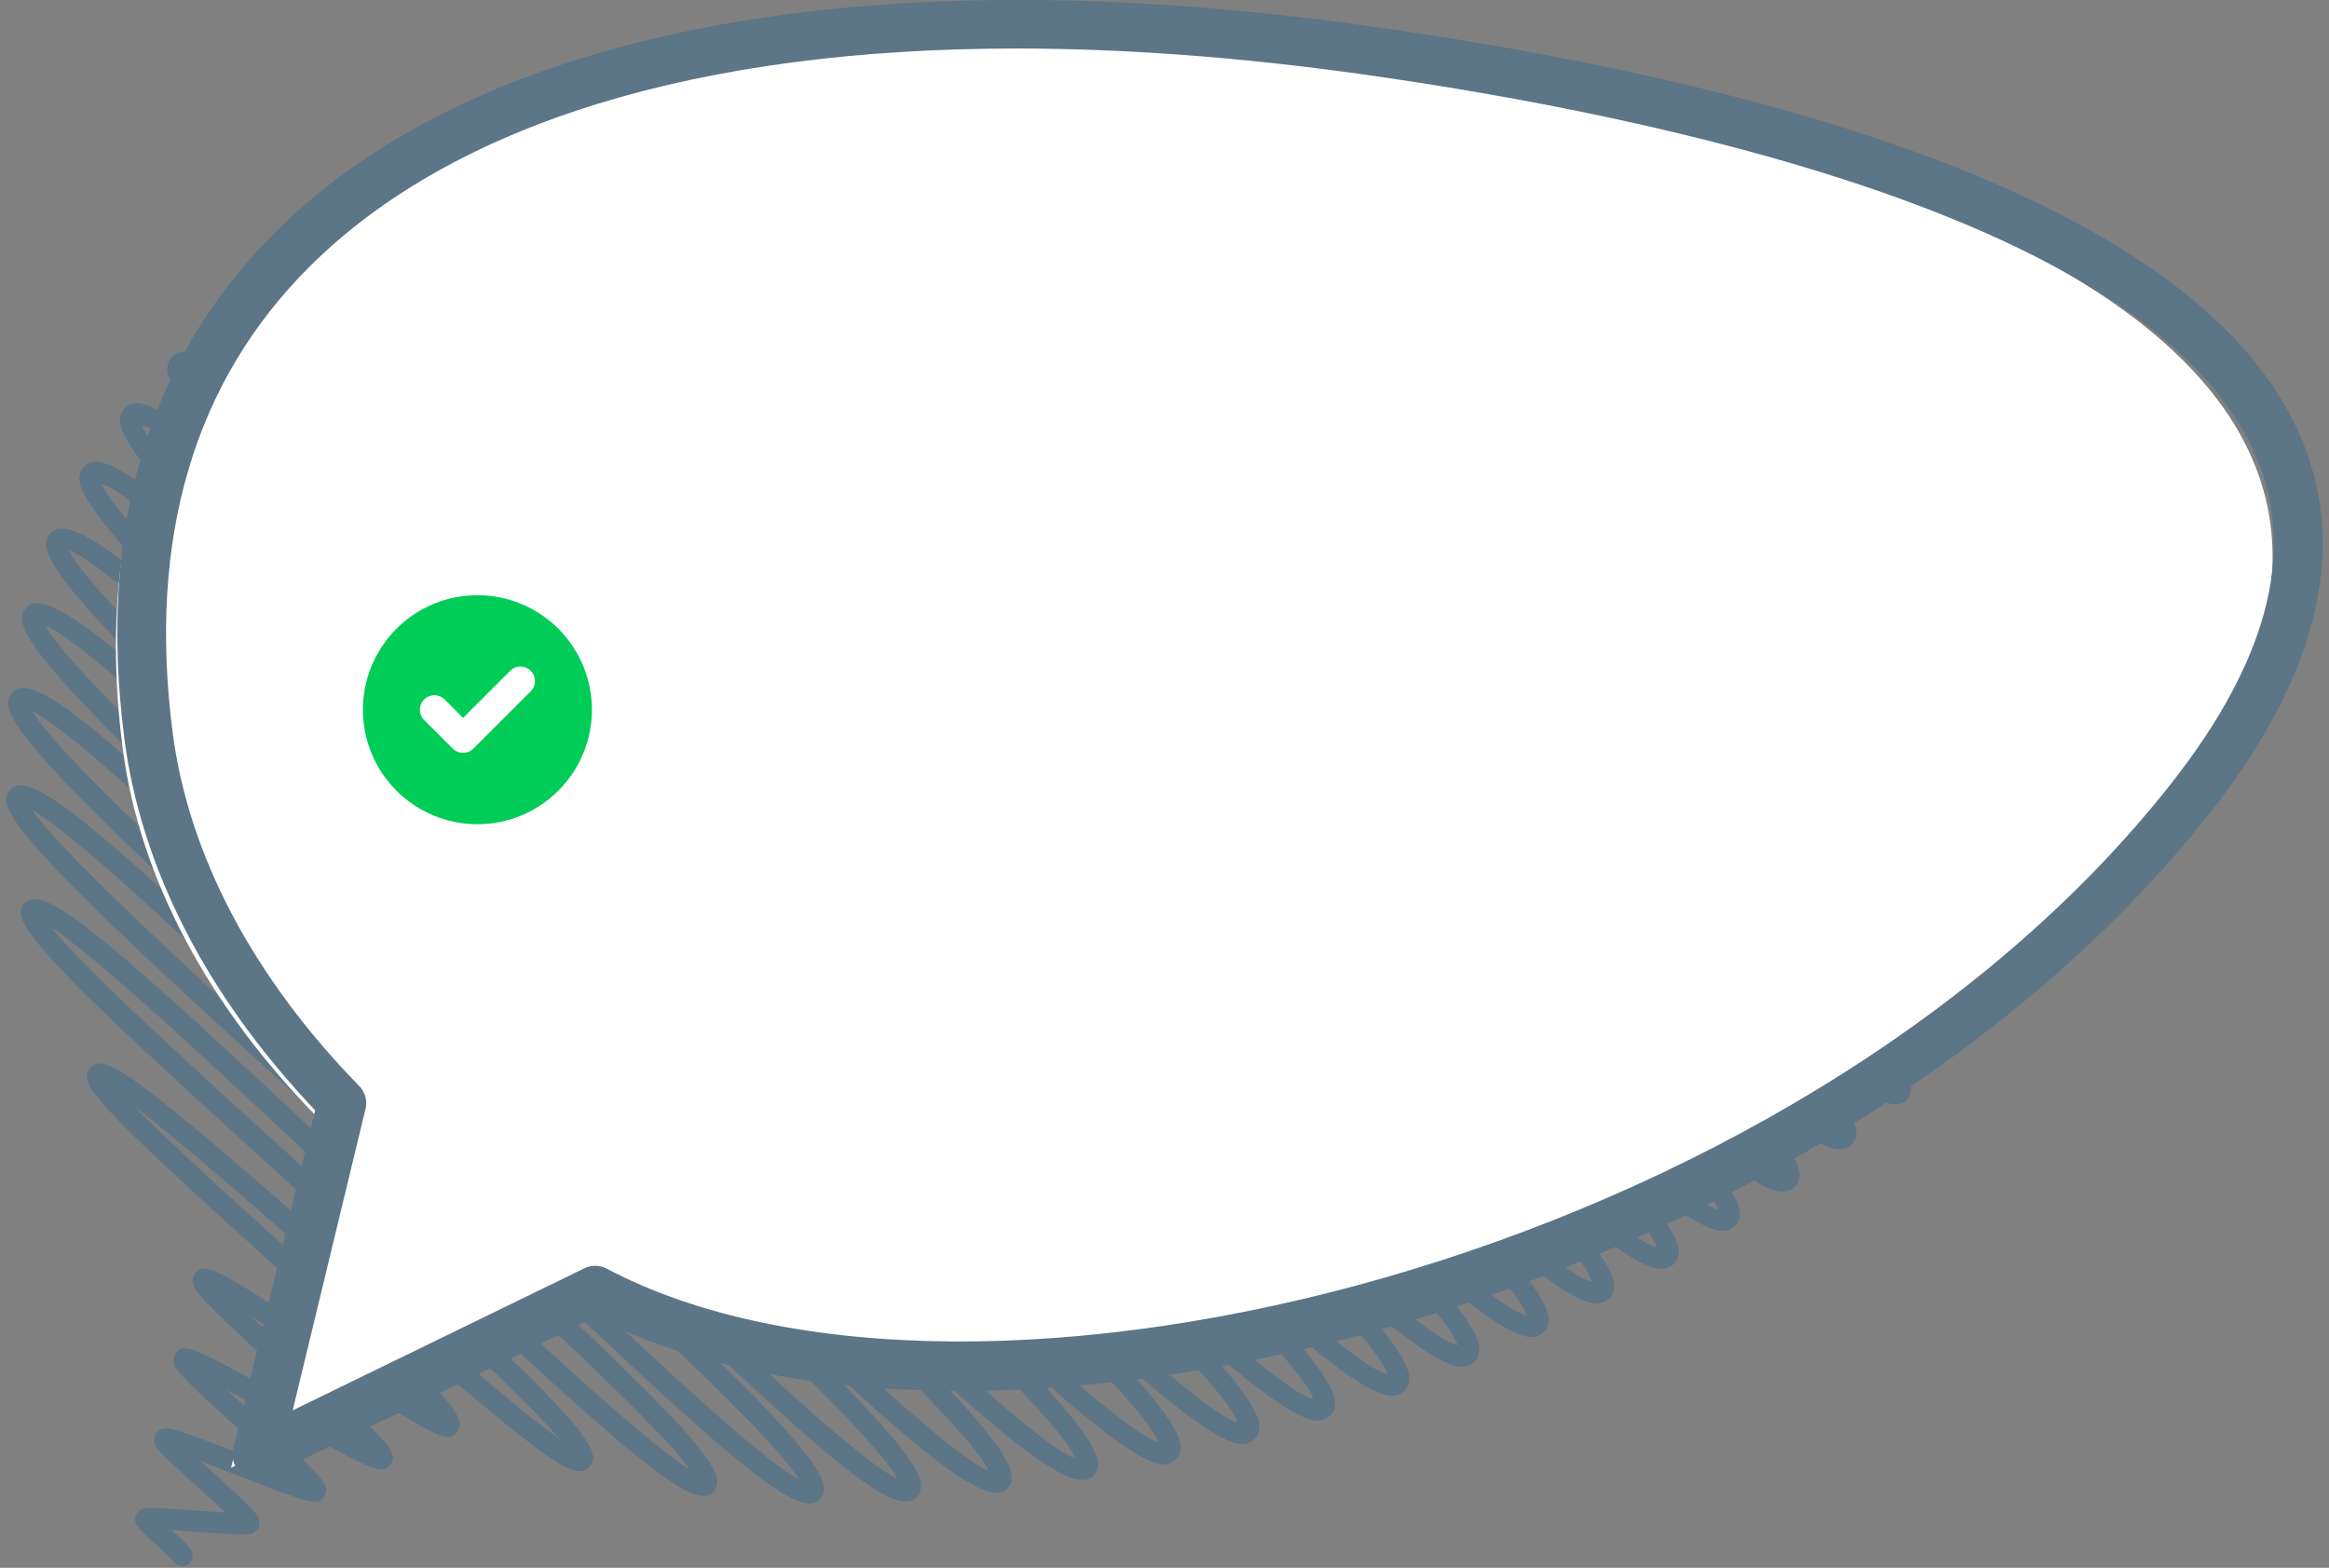 <?xml version="1.0"?>
<svg width="361" height="243" xmlns="http://www.w3.org/2000/svg" xmlns:svg="http://www.w3.org/2000/svg">
 <rect width="100%" height="100%" fill="#808080" stroke="none"/>
 <g class="layer">
  <title>Layer 1</title>
  <path d="m28.23,242.74c-0.41,0 -0.83,-0.15 -1.15,-0.47c-0.15,-0.15 -0.26,-0.32 -0.34,-0.5c-0.41,-0.45 -1.6,-1.53 -2.42,-2.26c-2.83,-2.57 -3.35,-3.03 -3.37,-3.97c-0.01,-0.45 0.17,-0.91 0.49,-1.23c0.72,-0.71 1.11,-0.78 9.25,-0.16c1.34,0.1 2.91,0.22 4.28,0.31c-1.22,-1.15 -2.74,-2.52 -4.01,-3.67c-6.53,-5.91 -7.02,-6.52 -7.04,-7.59c-0.01,-0.45 0.18,-0.94 0.49,-1.26c1.06,-1.04 1.62,-1.02 13.41,3.62c1.94,0.76 4.22,1.66 6.2,2.4c-1.93,-1.83 -4.36,-4.02 -6.39,-5.87c-9.3,-8.41 -10.71,-9.88 -10.74,-11.23c-0.01,-0.45 0.19,-0.98 0.51,-1.29c1.31,-1.32 2.34,-1 17.28,7.38c2.74,1.53 5.99,3.35 8.72,4.82c-2.7,-2.57 -6.2,-5.74 -9.12,-8.38c-12.23,-11.06 -14.39,-13.29 -14.43,-14.88c-0.01,-0.44 0.21,-1.01 0.53,-1.32c1.48,-1.49 3.03,-0.86 21.05,11.12c4.28,2.84 9.55,6.34 13.32,8.65c-5.18,-5.38 -15.43,-14.66 -23.49,-21.95c-21.49,-19.44 -27.75,-25.49 -27.82,-28.1c-0.01,-0.44 0.25,-1.13 0.57,-1.45c2.26,-2.26 6.19,0.23 39.71,29.74c12.03,10.58 26.46,23.28 33.01,27.82c-6,-7.17 -24.72,-24.1 -40.25,-38.15c-29.99,-27.13 -43.15,-39.43 -43.24,-43.32c-0.02,-0.62 0.2,-1.19 0.62,-1.6c3,-2.98 11.63,4.09 54.45,44.46c18.57,17.53 41.23,38.89 48.64,43.38c-5.26,-7.52 -30.94,-30.75 -51.97,-49.78c-36.62,-33.13 -53.89,-49.26 -54,-53.94c-0.02,-0.67 0.21,-1.27 0.65,-1.71c3.35,-3.33 14.06,5.69 63.82,53.85c22.8,22.05 50.76,49.11 58.43,53.11c-4.59,-7.68 -35.4,-35.55 -60.5,-58.26c-42.14,-38.13 -62,-56.67 -62.14,-61.98c-0.02,-0.89 0.36,-1.46 0.68,-1.78c3.68,-3.67 15.64,6.64 71.21,61.22c26.07,25.62 58.16,57.14 65.97,60.66c-4.01,-7.78 -38.83,-39.28 -67.11,-64.87c-46.5,-42.08 -68.43,-62.53 -68.57,-68.32c-0.02,-0.93 0.37,-1.52 0.7,-1.86c4.12,-4.09 21.04,11.5 77.12,67.15c28.72,28.48 64.13,63.62 72.04,66.71c-3.54,-7.85 -41.56,-42.25 -72.38,-70.13c-49.99,-45.23 -73.57,-67.22 -73.72,-73.4c-0.03,-0.96 0.38,-1.56 0.72,-1.91c2.43,-2.42 9.26,1.86 25.57,16.88c-13.59,-13.23 -21.09,-21.78 -21.17,-25.16c-0.03,-0.98 0.38,-1.59 0.72,-1.94c0.35,-0.35 0.96,-0.76 1.94,-0.76l0,0c2.9,0.01 9.55,4.87 19.65,13.9c-10.33,-10.41 -15.95,-17.25 -16.02,-20.23c-0.03,-0.98 0.39,-1.62 0.74,-1.97c0.35,-0.34 0.97,-0.76 1.96,-0.76c0,0 0,0 0.01,0c2.76,0.01 8.85,4.33 18.02,12.4c-8.65,-8.94 -13.32,-14.89 -13.39,-17.64c-0.02,-1 0.4,-1.63 0.75,-1.99c0.36,-0.35 0.99,-0.77 1.99,-0.77c0,0 0,0 0,0c2.73,0.01 8.59,4.11 17.38,11.79c-7.52,-7.95 -11.56,-13.3 -11.63,-15.87c-0.02,-1.01 0.4,-1.65 0.76,-2.01c0.35,-0.35 0.98,-0.77 2,-0.77c0,0 0,0 0.01,0c2.71,0 8.49,4.02 17.14,11.54c-6.79,-7.29 -10.43,-12.23 -10.49,-14.69c-0.03,-1.01 0.4,-1.66 0.76,-2.02c0.36,-0.35 0.99,-0.78 2,-0.78c0.01,0 0.01,0 0.02,0c2.73,0.01 8.56,4.07 17.28,11.66c-6.35,-6.88 -9.73,-11.58 -9.79,-13.95c-0.03,-1.02 0.39,-1.66 0.76,-2.02c0.35,-0.36 1.05,-0.77 2.01,-0.78c2.77,0.01 8.67,4.13 17.51,11.85c-6.09,-6.66 -9.34,-11.2 -9.4,-13.52c-0.03,-1.02 0.4,-1.67 0.76,-2.03c0.36,-0.35 0.99,-0.77 2,-0.77c0.01,0 0.01,0 0.02,0c2.82,0.01 8.96,4.35 18.17,12.44c-5.87,-6.44 -9.01,-10.86 -9.07,-13.13c-0.03,-1.01 0.4,-1.65 0.76,-2.01c0.35,-0.35 0.98,-0.77 1.99,-0.77c0.01,0 0.01,0 0.01,0c2.9,0 9.29,4.59 18.95,13.14c-5.89,-6.44 -9.04,-10.86 -9.09,-13.12c-0.03,-1.01 0.39,-1.64 0.75,-2c0.35,-0.35 0.98,-0.77 1.98,-0.77c0,0 0.01,0 0.01,0c2.97,0.01 9.7,4.92 19.91,14.03c-6.13,-6.64 -9.4,-11.16 -9.46,-13.45c-0.02,-0.99 0.39,-1.62 0.74,-1.98c0.36,-0.35 0.98,-0.76 1.97,-0.76c0,0 0,0 0.01,0c3.08,0 10.3,5.39 21.33,15.36c-6.48,-6.94 -9.95,-11.64 -10.01,-13.96c-0.02,-0.98 0.39,-1.6 0.74,-1.95c0.35,-0.35 0.96,-0.76 1.94,-0.76c0,0 0,0 0,0c3.24,0 11.13,6.06 23.29,17.19c-7.2,-7.55 -11.07,-12.62 -11.13,-15.04c-0.03,-0.97 0.38,-1.58 0.72,-1.93c2.55,-2.52 9.78,2.17 27.34,18.48c-8.44,-8.62 -12.58,-13.95 -12.64,-16.52c-0.03,-0.96 0.37,-1.56 0.71,-1.9c2.81,-2.8 11.65,3.57 34.84,25.68c-12.97,-12.57 -19.29,-19.89 -19.36,-23c-0.03,-0.93 0.37,-1.53 0.7,-1.86c4.01,-3.99 20.41,11.06 74.78,64.8c27.53,27.21 61.42,60.7 69.52,64.28c-4.04,-7.51 -36.67,-37.03 -63.19,-61.02c-43.86,-39.69 -64.54,-58.98 -64.68,-64.48c-0.02,-0.91 0.37,-1.49 0.69,-1.81c3.59,-3.58 15.35,6.46 69.84,59.84c25.27,24.77 56.31,55.19 64.39,59.18c-4.44,-7.38 -33.84,-33.97 -57.79,-55.64c-40.29,-36.46 -59.29,-54.19 -59.42,-59.29c-0.02,-0.88 0.36,-1.44 0.67,-1.76c3.35,-3.36 14.16,5.75 64.29,54.3c22.74,22.04 50.59,49.01 58.63,53.46c-4.85,-7.2 -30.56,-30.46 -51.58,-49.48c-36.26,-32.8 -53.35,-48.76 -53.47,-53.41c-0.01,-0.66 0.22,-1.26 0.65,-1.7c3.12,-3.13 12.33,4.47 57.92,47.94c19.78,18.85 43.89,41.83 51.87,46.75c-5.25,-6.94 -26.72,-26.36 -44.37,-42.33c-32.33,-29.25 -46.51,-42.5 -46.61,-46.65c-0.02,-0.63 0.21,-1.21 0.63,-1.63c2.83,-2.86 10.36,3.19 50.44,40.46c16.23,15.08 35.81,33.3 43.67,38.67c-5.55,-6.48 -21.91,-21.28 -35.49,-33.57c-26.67,-24.13 -38.37,-35.08 -38.46,-38.6c-0.01,-0.6 0.2,-1.16 0.6,-1.56c2.47,-2.45 8.23,1.93 41.16,31.18c11.53,10.24 25.17,22.36 32.56,27.91c-5.34,-5.46 -15.28,-14.46 -23.14,-21.57c-21.6,-19.54 -27.89,-25.62 -27.95,-28.23c-0.01,-0.45 0.25,-1.14 0.56,-1.46c1.7,-1.7 3.77,-0.69 25.77,15.81c3.38,2.53 7.26,5.44 10.84,8.05c-3.6,-3.34 -3.96,-3.96 -3.98,-4.83c-0.01,-0.45 0.18,-0.94 0.5,-1.26c0.64,-0.64 1.67,-0.64 2.3,0c0.22,0.22 0.37,0.49 0.44,0.78c0.8,1 4.12,4.01 6.59,6.24c7.04,6.37 7.61,7.07 7.63,8.18c0.01,0.44 -0.18,0.94 -0.5,1.26c-1.7,1.7 -3.76,0.69 -25.77,-15.81c-5.63,-4.22 -12.61,-9.46 -17.36,-12.7c5.34,5.46 15.27,14.44 23.12,21.55c21.6,19.54 27.89,25.62 27.95,28.23c0.01,0.45 -0.25,1.14 -0.56,1.46c-2.46,2.44 -8.22,-1.92 -41.15,-31.17c-12.36,-10.98 -27.16,-24.12 -34.06,-29.02c5.87,6.69 21.81,21.12 35.11,33.14c26.68,24.15 38.38,35.09 38.47,38.62c0.01,0.6 -0.2,1.15 -0.61,1.55c-2.83,2.83 -10.36,-3.19 -50.44,-40.46c-16.62,-15.45 -36.78,-34.2 -44.22,-39.05c5.58,7.15 26.72,26.29 44.16,42.07c32.34,29.25 46.52,42.51 46.62,46.65c0.02,0.64 -0.21,1.22 -0.63,1.64c-3.14,3.13 -12.36,-4.51 -57.92,-47.94c-20.03,-19.09 -44.49,-42.41 -52.16,-46.93c5.13,7.39 30.61,30.45 51.48,49.33c36.25,32.79 53.34,48.75 53.46,53.39c0.01,0.66 -0.22,1.27 -0.65,1.71c-3.35,3.35 -14.17,-5.75 -64.3,-54.32c-22.92,-22.2 -51.01,-49.42 -58.8,-53.54c4.66,7.53 33.88,33.97 57.71,55.53c40.3,36.46 59.3,54.19 59.43,59.29c0.02,0.88 -0.36,1.44 -0.67,1.76c-3.62,3.59 -15.34,-6.46 -69.83,-59.84c-25.41,-24.9 -56.64,-55.51 -64.52,-59.24c4.24,7.64 36.73,37.03 63.15,60.93c43.86,39.69 64.54,58.98 64.68,64.48c0.02,0.91 -0.37,1.48 -0.69,1.81c-3.98,3.98 -20.38,-11.03 -74.8,-64.81c-27.63,-27.31 -61.66,-60.94 -69.6,-64.3c3.84,7.73 39.27,39.79 68.04,65.81c47.08,42.6 69.29,63.32 69.43,69.17c0.03,0.93 -0.37,1.53 -0.7,1.86c-4.21,4.17 -21.55,-11.85 -79.07,-69.08c-29.53,-29.39 -65.98,-65.64 -73.97,-68.66c3.48,7.79 41.43,42.12 72.19,69.95c49.86,45.11 73.36,67.04 73.51,73.2c0.03,0.95 -0.37,1.56 -0.71,1.9c-2.44,2.42 -9.15,-1.77 -25.04,-16.35c11.12,11.04 17.19,18.25 17.27,21.28c0.02,0.97 -0.39,1.59 -0.73,1.93c-0.35,0.34 -0.96,0.76 -1.94,0.76c-2.97,-0.01 -9.87,-5.11 -20.4,-14.57c9.22,9.4 14.21,15.62 14.28,18.41c0.03,0.99 -0.39,1.61 -0.73,1.96c-0.35,0.35 -0.98,0.77 -1.97,0.77c0,0 0,0 0,0c-2.86,-0.01 -9.25,-4.62 -18.93,-13.2c8,8.34 12.31,13.92 12.37,16.54c0.03,1 -0.39,1.63 -0.74,1.98c-0.35,0.35 -0.99,0.77 -1.99,0.77c0,0 0,0 0,0c-2.79,0 -8.87,-4.31 -18.02,-12.35c7.29,7.72 11.2,12.93 11.27,15.45c0.02,1 -0.4,1.64 -0.75,2c-0.36,0.35 -0.99,0.77 -2,0.77c-0.01,0 -0.01,0 -0.01,0c-2.75,-0.01 -8.68,-4.16 -17.57,-11.93c6.69,7.19 10.27,12.07 10.32,14.5c0.03,1.01 -0.39,1.65 -0.75,2.01c-0.36,0.35 -0.99,0.77 -2,0.77c0,0 -0.01,0 -0.01,0c-2.74,0 -8.56,-4.06 -17.27,-11.64c6.4,6.93 9.83,11.66 9.88,14.05c0.03,1.01 -0.39,1.66 -0.76,2.01c-0.35,0.36 -0.99,0.78 -2,0.78c0,0 -0.01,0 -0.01,0c-2.75,0 -8.64,-4.11 -17.44,-11.79c6.14,6.7 9.41,11.28 9.47,13.6c0.03,1.03 -0.39,1.67 -0.76,2.03c-0.35,0.35 -0.98,0.78 -2,0.78c0,0 -0.01,0 -0.01,0c-2.77,-0.01 -8.7,-4.16 -17.58,-11.92c6.15,6.7 9.43,11.29 9.49,13.61c0.03,1.02 -0.39,1.66 -0.75,2.03c-0.36,0.35 -0.99,0.77 -2,0.77c0,0 -0.01,0 -0.01,0c-2.83,-0.01 -8.97,-4.36 -18.2,-12.48c6.13,6.68 9.4,11.23 9.46,13.55c0.03,1.01 -0.4,1.65 -0.75,2.01c-0.36,0.35 -0.99,0.77 -1.99,0.77c-0.01,0 -0.01,0 -0.01,0c-2.88,-0.01 -9.28,-4.61 -18.95,-13.17c6.45,6.95 9.91,11.68 9.97,14.04c0.03,1 -0.39,1.64 -0.75,1.99c-0.35,0.35 -0.97,0.77 -1.96,0.77c0,0 -0.01,0 -0.01,0c-2.98,-0.01 -9.83,-5.04 -20.23,-14.37c6.96,7.38 10.69,12.37 10.75,14.79c0.03,0.99 -0.39,1.62 -0.74,1.97c-0.35,0.35 -0.96,0.76 -1.93,0.76l-0.01,0c-3.15,-0.01 -10.7,-5.74 -22.3,-16.3c7.85,8.15 12.09,13.6 12.15,16.14c0.03,0.98 -0.38,1.59 -0.72,1.94c-2.52,2.5 -9.72,-2.15 -27.26,-18.43c9.77,9.81 14.55,15.77 14.62,18.54c0.02,0.96 -0.38,1.56 -0.72,1.9c-4.12,4.09 -21.04,-11.51 -77.13,-67.15c-28.61,-28.38 -63.87,-63.36 -71.94,-66.67c3.79,7.63 38.77,39.28 67.16,64.97c46.5,42.07 68.42,62.53 68.57,68.32c0.02,0.92 -0.37,1.51 -0.7,1.85c-3.68,3.65 -15.64,-6.64 -71.2,-61.21c-25.93,-25.48 -57.81,-56.8 -65.85,-60.61c4.28,7.47 35.32,35.55 60.57,58.4c42.14,38.13 62.01,56.67 62.14,61.98c0.03,0.89 -0.35,1.46 -0.67,1.79c-3.35,3.34 -14.08,-5.7 -63.85,-53.86c-22.55,-21.83 -50.18,-48.56 -58.17,-52.98c4.86,7.25 30.88,30.79 52.15,50.03c36.62,33.13 53.89,49.26 54,53.95c0.02,0.66 -0.21,1.27 -0.65,1.7c-3,3 -11.63,-4.09 -54.45,-44.46c-18.15,-17.13 -40.2,-37.92 -48.12,-43.05c5.43,6.79 24.76,24.28 40.72,38.72c29.99,27.13 43.15,39.43 43.24,43.32c0.02,0.62 -0.21,1.19 -0.62,1.61c-2.26,2.25 -6.19,-0.24 -39.71,-29.74c-10.94,-9.63 -23.86,-21 -31.04,-26.4c5.34,5.45 15.14,14.32 22.91,21.35c21.49,19.44 27.74,25.48 27.81,28.09c0.01,0.45 -0.25,1.14 -0.56,1.46c-1.49,1.48 -3.04,0.85 -21.06,-11.12c-3.45,-2.3 -7.55,-5.02 -10.99,-7.2c2.47,2.31 5.35,4.91 7.82,7.14c12.22,11.06 14.38,13.29 14.42,14.88c0.01,0.44 -0.21,1.01 -0.52,1.32c-1.32,1.31 -2.35,0.99 -17.28,-7.38c-2.52,-1.41 -5.45,-3.06 -8.04,-4.45c1.57,1.44 3.27,2.99 4.77,4.34c9.29,8.41 10.69,9.88 10.73,11.23c0.01,0.44 -0.2,0.98 -0.51,1.29c-1.06,1.05 -1.62,1.02 -13.41,-3.61c-1.77,-0.7 -3.82,-1.5 -5.67,-2.2c0.75,0.68 1.51,1.36 2.19,1.98c6.55,5.93 7.03,6.53 7.06,7.61c0.01,0.44 -0.19,0.94 -0.5,1.25c-0.72,0.72 -1.12,0.79 -9.26,0.17c-1.22,-0.09 -2.64,-0.2 -3.91,-0.28c2.8,2.53 3.3,2.99 3.33,3.92c0.01,0.44 -0.17,0.9 -0.48,1.22c-0.33,0.32 -0.75,0.47 -1.17,0.47zm21,-128.35c10.72,10.39 24.06,23.6 40.6,40.12c30.83,30.8 68.91,68.83 76.89,71.57c-3.16,-7.9 -43.73,-44.6 -76.57,-74.32c-15.78,-14.28 -29.54,-26.77 -40.92,-37.37zm14.81,-0.91c10.18,10.01 21.79,21.63 34.76,34.65c32.53,32.66 72.75,73.03 80.79,75.47c-2.86,-7.94 -45.44,-46.46 -79.88,-77.63c-13.34,-12.07 -25.31,-22.93 -35.67,-32.49zm11.92,-3.59c9.57,9.49 20.29,20.25 32.08,32.13c33.85,34.09 75.71,76.24 83.78,78.45c-2.62,-7.96 -46.7,-47.84 -82.34,-80.09c-12.39,-11.2 -23.61,-21.38 -33.52,-30.49zm11.31,-4.14c9.15,9.11 19.27,19.31 30.32,30.46c34.8,35.13 77.86,78.61 85.97,80.65c-2.46,-7.98 -47.53,-48.76 -83.97,-81.72c-11.86,-10.73 -22.67,-20.54 -32.32,-29.39zm11.16,-4.26c8.85,8.86 18.59,18.68 29.16,29.36c35.46,35.86 79.36,80.24 87.49,82.17c-2.36,-7.98 -48.08,-49.35 -85.03,-82.78c-11.56,-10.46 -22.14,-20.06 -31.62,-28.75zm10.84,-4.53c8.68,8.68 18.18,18.28 28.47,28.69c35.78,36.2 80.05,81 88.21,82.88c-2.32,-7.98 -48.24,-49.52 -85.34,-83.09c-11.44,-10.35 -21.93,-19.86 -31.34,-28.48zm10.89,-4.47c8.58,8.59 17.95,18.05 28.08,28.3c35.87,36.31 80.28,81.26 88.45,83.13c-2.32,-7.97 -48.2,-49.48 -85.26,-83.02c-11.41,-10.32 -21.87,-19.8 -31.27,-28.41zm10.84,-4.51c8.49,8.5 17.75,17.85 27.76,27.97c35.71,36.13 79.9,80.84 88.08,82.76c-2.38,-7.95 -47.75,-48.99 -84.41,-82.16c-11.49,-10.39 -22,-19.93 -31.43,-28.57zm10.92,-4.41c8.48,8.48 17.76,17.83 27.78,27.97c35.29,35.66 78.95,79.8 87.12,81.81c-2.48,-7.92 -47.04,-48.24 -83.07,-80.84c-11.67,-10.56 -22.32,-20.22 -31.83,-28.94zm-131.24,1.7c3.37,7.73 41.5,42.23 72.41,70.19c15.57,14.1 28.58,25.93 39.12,35.73c-9.61,-9.39 -21.06,-20.76 -34.69,-34.37c-30.76,-30.73 -68.74,-68.66 -76.84,-71.55zm141.9,-6.34c8.58,8.55 17.98,18.01 28.17,28.3c34.59,34.9 77.38,78.08 85.55,80.24c-2.64,-7.89 -46.08,-47.19 -81.21,-78.98c-11.99,-10.84 -22.87,-20.71 -32.51,-29.56zm-136.84,-3.95c3.03,7.81 43.68,44.6 76.59,74.37c13.24,11.97 25.05,22.7 35.23,32.09c-9.27,-9.16 -19.64,-19.54 -31.07,-31.01c-32.49,-32.6 -72.63,-72.9 -80.75,-75.45zm147.49,-0.7c8.7,8.66 18.29,18.3 28.74,28.81c33.71,33.95 75.4,75.92 83.57,78.26c-2.83,-7.83 -44.82,-45.82 -78.79,-76.55c-12.46,-11.27 -23.69,-21.46 -33.52,-30.52zm10.27,-4.97c8.97,8.87 18.95,18.86 29.89,29.85c32.54,32.66 72.74,73.01 80.89,75.6c-3.07,-7.78 -43.22,-44.1 -75.72,-73.51c-13.18,-11.93 -24.94,-22.6 -35.06,-31.94zm-151.51,-3.43c2.77,7.88 45.41,46.46 79.9,77.67c12.39,11.21 23.58,21.37 33.42,30.42c-8.92,-8.88 -18.8,-18.8 -29.58,-29.65c-33.8,-34.04 -75.59,-76.14 -83.74,-78.44zm160.62,-2.64c9.15,8.99 19.88,19.66 32.43,32.21c31.12,31.11 69.54,69.53 77.68,72.39c-3.36,-7.7 -41.39,-42.11 -72.21,-70c-14.98,-13.56 -27.6,-25.03 -37.9,-34.6zm-153.29,-5.38c2.56,7.92 46.68,47.84 82.35,80.11c11.89,10.76 22.71,20.58 32.34,29.41c-8.73,-8.71 -18.32,-18.36 -28.73,-28.88c-34.78,-35.11 -77.81,-78.55 -85.96,-80.64zm8.48,-6.88c2.41,7.95 47.52,48.76 83.98,81.75c11.59,10.48 22.19,20.1 31.66,28.78c-8.59,-8.59 -18,-18.08 -28.17,-28.37c-35.44,-35.84 -79.31,-80.19 -87.47,-82.16zm149.67,2.16c10.37,10 23.29,22.75 39.31,38.69c29.46,29.31 65.78,65.45 73.91,68.64c-3.68,-7.62 -39.22,-39.77 -68.05,-65.87c-19.08,-17.25 -34.08,-30.92 -45.17,-41.46zm-140.27,-8.1c2.34,7.96 48.08,49.35 85.04,82.78c11.45,10.37 21.95,19.89 31.37,28.52c-8.61,-8.62 -18.01,-18.11 -28.18,-28.4c-35.78,-36.2 -80.07,-81.02 -88.23,-82.9zm10.26,-5.1c2.32,7.98 48.24,49.52 85.33,83.08c11.42,10.34 21.89,19.83 31.3,28.44c-8.61,-8.61 -18,-18.09 -28.16,-28.38c-35.89,-36.32 -80.3,-81.27 -88.47,-83.14zm10.89,-4.46c2.34,7.98 48.2,49.48 85.26,83.01c11.47,10.37 21.96,19.9 31.4,28.54c-8.71,-8.72 -18.24,-18.34 -28.57,-28.78c-35.72,-36.15 -79.93,-80.88 -88.09,-82.77zm11.89,-3.47c2.41,7.96 47.75,48.98 84.38,82.13c11.64,10.53 22.28,20.17 31.79,28.9c-8.81,-8.81 -18.51,-18.58 -29.02,-29.21c-35.31,-35.69 -79.01,-79.86 -87.15,-81.82zm12.63,-2.74c2.53,7.96 47.07,48.26 83.07,80.83c11.96,10.82 22.84,20.69 32.51,29.57c-9.07,-9.03 -19.08,-19.12 -30.02,-30.15c-34.61,-34.93 -77.45,-78.16 -85.56,-80.25zm13.21,-2.14c2.69,7.92 46.1,47.2 81.19,78.95c12.43,11.25 23.67,21.44 33.57,30.54c-9.33,-9.26 -19.75,-19.72 -31.18,-31.23c-33.75,-33.98 -75.48,-76 -83.58,-78.26zm14.08,-1.28c2.91,7.89 44.85,45.83 78.77,76.53c13.23,11.97 25.08,22.71 35.34,32.18c-9.8,-9.66 -20.89,-20.76 -33.19,-33.11c-32.58,-32.7 -72.85,-73.13 -80.92,-75.6zm14.88,-0.49c3.17,7.85 43.25,44.11 75.71,73.47c14.87,13.45 27.91,25.3 38.84,35.45c-10.08,-9.83 -22.22,-21.9 -36.85,-36.53c-31.17,-31.17 -69.67,-69.66 -77.7,-72.39z" fill="#5C7587" id="svg_1"/>
  <path d="m19.02,116.01c-11.51,-88.99 72.57,-122.48 188.36,-106.27c83.56,11.69 185.46,43.05 128.19,115.94c-57.75,73.51 -187.16,108.13 -247.31,76.27l-52.44,25.54l13.18,-54.52c-16.39,-16.78 -27.33,-36.49 -29.98,-56.96z" fill="white" id="svg_2"/>
  <path d="m39.82,229.25c-0.84,0 -1.68,-0.28 -2.36,-0.83c-1.14,-0.91 -1.65,-2.4 -1.3,-3.82l12.69,-52.51c-16.77,-17.66 -26.98,-37.54 -29.57,-57.6c-4.22,-32.57 3.72,-59.05 23.58,-78.71c31.65,-31.31 91.67,-42.6 169.04,-31.78c57.56,8.06 129.46,25.81 145.09,64.63c6.89,17.09 2.02,36.4 -14.46,57.38c-27.43,34.92 -72.87,63.69 -124.65,78.94c-49.06,14.44 -95.82,14.12 -125.67,-0.78l-50.74,24.71c-0.52,0.25 -1.08,0.37 -1.65,0.37zm117.72,-221.73c-49.05,0 -86.99,11.48 -109.37,33.62c-18.1,17.92 -25.3,42.27 -21.41,72.39c2.46,18.99 12.46,37.94 28.93,54.8c0.91,0.93 1.28,2.26 0.97,3.52l-11.29,46.74l45.24,-22.03c1.08,-0.52 2.36,-0.5 3.41,0.06c56.57,29.95 184.36,-1.16 242.59,-75.27c14.69,-18.7 19.2,-35.49 13.39,-49.9c-15.04,-37.34 -93.63,-53.6 -139.14,-59.98c-18.93,-2.64 -36.76,-3.95 -53.32,-3.95z" fill="#5C7587" id="svg_3"/>
  <path d="m54,110c0,2.63 0.52,5.23 1.52,7.65c1.01,2.43 2.48,4.63 4.34,6.49c1.86,1.86 4.06,3.33 6.49,4.34c2.42,1 5.02,1.52 7.65,1.52c2.63,0 5.23,-0.52 7.65,-1.52c2.43,-1.01 4.63,-2.48 6.49,-4.34c1.86,-1.86 3.33,-4.06 4.34,-6.49c1,-2.42 1.52,-5.02 1.52,-7.65c0,-2.63 -0.52,-5.23 -1.52,-7.65c-1.01,-2.43 -2.48,-4.63 -4.34,-6.49c-1.86,-1.86 -4.06,-3.33 -6.49,-4.34c-2.42,-1 -5.02,-1.52 -7.65,-1.52c-2.63,0 -5.23,0.52 -7.65,1.52c-2.43,1.01 -4.63,2.48 -6.49,4.34c-1.86,1.86 -3.33,4.06 -4.34,6.49c-1,2.42 -1.52,5.02 -1.52,7.65z" fill="#58CC02" id="svg_4"/>
  <path d="m67.33,110l4.45,4.44l8.89,-8.88" fill="#58CC02" id="svg_5"/>
  <path d="m67.33,110l4.45,4.44l8.89,-8.88m-26.67,4.44c0,2.63 0.52,5.23 1.52,7.65c1.01,2.43 2.48,4.63 4.34,6.49c1.86,1.86 4.06,3.33 6.49,4.34c2.42,1 5.02,1.52 7.65,1.52c2.63,0 5.23,-0.52 7.65,-1.52c2.43,-1.01 4.63,-2.48 6.49,-4.34c1.86,-1.86 3.33,-4.06 4.34,-6.49c1,-2.42 1.52,-5.02 1.52,-7.65c0,-2.63 -0.52,-5.23 -1.52,-7.65c-1.01,-2.43 -2.48,-4.63 -4.34,-6.49c-1.86,-1.86 -4.06,-3.33 -6.49,-4.34c-2.42,-1 -5.02,-1.52 -7.65,-1.52c-2.63,0 -5.23,0.52 -7.65,1.52c-2.43,1.01 -4.63,2.48 -6.49,4.34c-1.86,1.86 -3.33,4.06 -4.34,6.49c-1,2.42 -1.52,5.02 -1.52,7.65z" fill="#00cc58" id="svg_6" stroke="white" stroke-linecap="round" stroke-linejoin="round" stroke-width="4.5"/>
  <path d="m111.88,125c-0.75,0 -1.41,-0.23 -2,-0.68c-0.59,-0.48 -0.88,-1.07 -0.88,-1.76l0,-23.12c0,-0.69 0.23,-1.27 0.68,-1.72c0.48,-0.48 1.07,-0.72 1.76,-0.72l11.52,0c1.39,0 2.68,0.37 3.88,1.12c1.23,0.72 2.21,1.73 2.96,3.04c0.75,1.28 1.12,2.76 1.12,4.44c0,1.01 -0.21,2 -0.64,2.96c-0.4,0.96 -0.96,1.83 -1.68,2.6c-0.69,0.77 -1.48,1.37 -2.36,1.8l0.04,-0.92c0.75,0.4 1.36,0.88 1.84,1.44c0.51,0.53 0.89,1.12 1.16,1.76c0.29,0.61 0.47,1.28 0.52,2c0.11,0.67 0.17,1.25 0.2,1.76c0.05,0.51 0.13,0.93 0.24,1.28c0.13,0.35 0.37,0.61 0.72,0.8c0.59,0.35 0.95,0.85 1.08,1.52c0.16,0.64 0.01,1.21 -0.44,1.72c-0.29,0.35 -0.67,0.57 -1.12,0.68c-0.45,0.08 -0.91,0.08 -1.36,0c-0.45,-0.11 -0.83,-0.24 -1.12,-0.4c-0.45,-0.27 -0.91,-0.65 -1.36,-1.16c-0.45,-0.53 -0.83,-1.24 -1.12,-2.12c-0.27,-0.88 -0.4,-2.01 -0.4,-3.4c0,-0.45 -0.08,-0.87 -0.24,-1.24c-0.16,-0.4 -0.39,-0.73 -0.68,-1c-0.29,-0.29 -0.67,-0.51 -1.12,-0.64c-0.45,-0.16 -0.99,-0.24 -1.6,-0.24l-8.08,0l0.6,-0.92l0,8.68c0,0.69 -0.19,1.28 -0.56,1.76c-0.37,0.45 -0.89,0.68 -1.56,0.68zm1.56,-14.32l9.32,0c0.48,0 0.95,-0.21 1.4,-0.64c0.45,-0.45 0.83,-1.05 1.12,-1.8c0.29,-0.77 0.44,-1.61 0.44,-2.52c0,-1.17 -0.32,-2.15 -0.96,-2.92c-0.61,-0.8 -1.28,-1.2 -2,-1.2l-9.24,0l0.48,-1.28l0,11.32l-0.56,-0.96zm54.79,0.32c0,2 -0.33,3.87 -1,5.6c-0.67,1.73 -1.61,3.27 -2.84,4.6c-1.2,1.31 -2.64,2.33 -4.32,3.08c-1.65,0.75 -3.47,1.12 -5.44,1.12c-1.97,0 -3.79,-0.37 -5.44,-1.12c-1.65,-0.75 -3.09,-1.77 -4.32,-3.08c-1.2,-1.33 -2.13,-2.87 -2.8,-4.6c-0.67,-1.73 -1,-3.6 -1,-5.6c0,-2 0.33,-3.87 1,-5.6c0.67,-1.73 1.6,-3.25 2.8,-4.56c1.23,-1.33 2.67,-2.37 4.32,-3.12c1.65,-0.75 3.47,-1.12 5.44,-1.12c1.97,0 3.79,0.37 5.44,1.12c1.68,0.75 3.12,1.79 4.32,3.12c1.23,1.31 2.17,2.83 2.84,4.56c0.67,1.73 1,3.6 1,5.6zm-5.2,0c0,-1.79 -0.36,-3.4 -1.08,-4.84c-0.72,-1.47 -1.71,-2.63 -2.96,-3.48c-1.25,-0.85 -2.71,-1.28 -4.36,-1.28c-1.65,0 -3.11,0.43 -4.36,1.28c-1.25,0.85 -2.24,2 -2.96,3.44c-0.69,1.44 -1.04,3.07 -1.04,4.88c0,1.79 0.35,3.41 1.04,4.88c0.72,1.44 1.71,2.59 2.96,3.44c1.25,0.85 2.71,1.28 4.36,1.28c1.65,0 3.11,-0.43 4.36,-1.28c1.25,-0.85 2.24,-2 2.96,-3.44c0.72,-1.47 1.08,-3.09 1.08,-4.88zm35.79,-12.64c0.69,0.35 1.09,0.89 1.2,1.64c0.14,0.75 -0.05,1.43 -0.56,2.04c-0.34,0.48 -0.8,0.75 -1.36,0.8c-0.53,0.05 -1.08,-0.05 -1.64,-0.32c-0.64,-0.29 -1.32,-0.52 -2.04,-0.68c-0.69,-0.16 -1.42,-0.24 -2.2,-0.24c-1.44,0 -2.73,0.23 -3.88,0.68c-1.12,0.45 -2.08,1.11 -2.88,1.96c-0.8,0.83 -1.41,1.81 -1.84,2.96c-0.4,1.15 -0.6,2.41 -0.6,3.8c0,1.63 0.23,3.04 0.68,4.24c0.48,1.2 1.14,2.2 1.96,3c0.83,0.8 1.8,1.4 2.92,1.8c1.12,0.37 2.33,0.56 3.64,0.56c0.72,0 1.44,-0.07 2.16,-0.2c0.72,-0.13 1.41,-0.37 2.08,-0.72c0.56,-0.27 1.11,-0.36 1.64,-0.28c0.56,0.08 1.03,0.36 1.4,0.84c0.53,0.67 0.72,1.36 0.56,2.08c-0.13,0.69 -0.53,1.2 -1.2,1.52c-0.69,0.35 -1.41,0.64 -2.16,0.88c-0.72,0.21 -1.45,0.37 -2.2,0.48c-0.75,0.13 -1.5,0.2 -2.28,0.2c-1.92,0 -3.75,-0.31 -5.48,-0.92c-1.71,-0.61 -3.24,-1.52 -4.6,-2.72c-1.33,-1.2 -2.39,-2.69 -3.16,-4.48c-0.77,-1.81 -1.16,-3.91 -1.16,-6.28c0,-2.05 0.35,-3.95 1.04,-5.68c0.72,-1.73 1.72,-3.23 3,-4.48c1.31,-1.28 2.84,-2.27 4.6,-2.96c1.76,-0.72 3.68,-1.08 5.76,-1.08c1.18,0 2.32,0.13 3.44,0.4c1.12,0.27 2.18,0.65 3.16,1.16zm31.16,26.64c-0.75,0 -1.35,-0.31 -1.8,-0.92l-9.24,-12.16l3.64,-3.72l9.56,12.64c0.37,0.51 0.56,1.05 0.56,1.64c0,0.75 -0.28,1.36 -0.84,1.84c-0.56,0.45 -1.19,0.68 -1.88,0.68zm0.48,-28.2c0.64,0 1.16,0.27 1.56,0.8c0.43,0.51 0.64,1.03 0.64,1.56c0,0.56 -0.24,1.08 -0.72,1.56l-16.76,16.04l-0.2,-5.72l13.52,-13.32c0.61,-0.61 1.27,-0.92 1.96,-0.92zm-17.28,28.2c-0.75,0 -1.35,-0.23 -1.8,-0.68c-0.45,-0.48 -0.68,-1.07 -0.68,-1.76l0,-23.12c0,-0.69 0.24,-1.27 0.72,-1.72c0.48,-0.48 1.09,-0.72 1.84,-0.72c0.75,0 1.33,0.24 1.76,0.72c0.45,0.45 0.68,1.03 0.68,1.72l0,23.12c0,0.69 -0.23,1.28 -0.68,1.76c-0.45,0.45 -1.07,0.68 -1.84,0.68zm32.57,-28l13.4,0c0.69,0 1.27,0.23 1.72,0.68c0.48,0.43 0.72,0.99 0.72,1.68c0,0.67 -0.24,1.21 -0.72,1.64c-0.45,0.4 -1.03,0.6 -1.72,0.6l-11.2,0l0.36,-0.68l0,7.8l-0.32,-0.32l9.36,0c0.69,0 1.27,0.23 1.72,0.68c0.48,0.43 0.72,0.99 0.72,1.68c0,0.67 -0.24,1.21 -0.72,1.64c-0.45,0.4 -1.03,0.6 -1.72,0.6l-9.24,0l0.2,-0.32l0,8.08l-0.32,-0.36l11.16,0c0.69,0 1.27,0.24 1.72,0.72c0.48,0.45 0.72,0.99 0.72,1.6c0,0.67 -0.24,1.21 -0.72,1.64c-0.45,0.43 -1.03,0.64 -1.72,0.64l-13.4,0c-0.69,0 -1.28,-0.23 -1.76,-0.68c-0.45,-0.48 -0.68,-1.07 -0.68,-1.76l0,-23.12c0,-0.69 0.23,-1.27 0.68,-1.72c0.48,-0.48 1.07,-0.72 1.76,-0.72zm36.33,28c-0.75,0 -1.36,-0.23 -1.84,-0.68c-0.48,-0.48 -0.72,-1.07 -0.72,-1.76l0,-23.2l5.2,0l0,23.2c0,0.69 -0.25,1.28 -0.76,1.76c-0.48,0.45 -1.1,0.68 -1.88,0.68zm-8.84,-23.4c-0.69,0 -1.28,-0.21 -1.76,-0.64c-0.45,-0.43 -0.68,-0.99 -0.68,-1.68c0,-0.69 0.23,-1.24 0.68,-1.64c0.48,-0.43 1.07,-0.64 1.76,-0.64l17.76,0c0.69,0 1.27,0.21 1.72,0.64c0.48,0.43 0.72,0.99 0.72,1.68c0,0.69 -0.24,1.25 -0.72,1.68c-0.45,0.4 -1.03,0.6 -1.72,0.6l-17.76,0z" fill="#333F61" id="svg_7"/>
  <path d="m166.17,101.33c-0.71,1.66 -1.25,2.21 -1.83,3.17c-0.48,0.78 -0.72,1.44 -1.09,2.17c-0.21,0.41 -1.06,1.86 -1.42,2.41c-0.39,0.59 -0.81,1.21 -1.26,1.84c-0.47,0.66 -0.97,1.34 -1.49,2.02c-1.07,1.4 -1.63,2.1 -2.19,2.79c-0.56,0.69 -1.11,1.36 -1.66,2.02c-0.53,0.64 -1.04,1.25 -1.52,1.84c-0.88,1.07 -1.26,1.55 -1.6,2c-0.59,0.77 -1.13,1.38 -1.61,2.41c-0.39,0.84 -0.34,0.87 -0.33,0c0,-0.95 0.01,-1.53 0.06,-2.18c0.12,-1.45 0.25,-2.25 0.45,-3.07c0.43,-1.77 0.8,-2.67 1.2,-3.59c0.41,-0.94 0.88,-1.89 1.37,-2.83c0.5,-0.95 1.03,-1.89 1.55,-2.83c1.03,-1.84 1.52,-2.72 1.99,-3.59c0.45,-0.84 0.88,-1.66 1.29,-2.45c0.39,-0.76 0.76,-1.49 1.11,-2.18c0.64,-1.28 0.93,-1.86 1.2,-2.4c0.25,-0.5 0.49,-0.97 0.71,-1.4c0.2,-0.4 0.39,-0.76 0.57,-1.08c0.31,-0.56 0.11,-1.35 1.04,-1.56c0.48,-0.11 0.45,1.26 0.45,1.87c0,1.09 0,1.91 0,2.79c0,0.93 -0.01,1.98 -0.02,2.56c-0.01,0.64 -0.03,1.35 -0.06,2.13c-0.07,1.81 -0.13,2.86 -0.2,3.98c-0.07,1.18 -0.15,2.4 -0.24,3.64c-0.09,1.23 -0.18,2.44 -0.28,3.6c-0.19,2.09 -0.29,2.99 -0.4,3.78c-0.09,0.7 -0.19,1.33 -0.3,1.87c-0.09,0.48 -0.19,0.91 -0.3,1.29c-0.19,0.66 -0.29,0.94 -0.4,1.21c-0.26,0.66 -0.78,0.83 -0.8,-0.22c-0.01,-0.8 -0.03,-1.6 0,-2.6c0.03,-0.8 0.22,-1.6 0.5,-2.4l0.33,-1l0.14,-0.82l0.08,-0.69" fill="none" id="svg_8"/>
  <polyline fill="none" id="svg_9" opacity="0.5" points="159.168,108.333 " stroke-linecap="round"/>
  <path d="m119.17,95.33c0,1.86 0,2.52 0,3.64c0,0.68 0,1.46 0,2.34c0,1.52 0,2.08 0,2.67c0,1.21 0,1.83 0,2.44c0,1.17 0,2.25 0,3.17c0,0.8 0,1.82 0,2.74c0,0.9 0,1.76 0,2.83c0,0.71 -0.02,1.56 0,2.56c0.02,0.73 0.59,1.62 1.32,1.16c0.6,-0.38 1.25,-1.09 2.18,-1.89c0.36,-0.31 1.17,-0.98 1.6,-1.33c0.9,-0.73 1.36,-1.09 1.82,-1.46c1.36,-1.07 1.8,-1.4 2.63,-2.05c0.41,-0.31 1.2,-0.92 2.28,-1.84c0.35,-0.3 1,-0.89 1.58,-1.46l0.73,-0.77l0.6,-0.8l0.25,-0.77" fill="none" id="svg_11"/>
  <path d="m122.17,113.33c0.33,-0.83 1.13,-0.99 1.94,-1.08c1.14,-0.13 1.6,-0.2 2.6,-0.35c0.54,-0.08 1.67,-0.27 2.26,-0.37c1.19,-0.2 2.4,-0.4 3.01,-0.5c0.62,-0.11 1.27,-0.21 2.61,-0.45c0.71,-0.13 2.24,-0.41 3.06,-0.56c0.85,-0.16 1.73,-0.33 2.63,-0.5c0.91,-0.17 1.82,-0.35 2.73,-0.52c0.9,-0.17 2.65,-0.49 3.49,-0.63c0.8,-0.14 1.58,-0.26 2.31,-0.38c0.7,-0.11 1.37,-0.2 2.01,-0.29l0.6,-0.07" fill="none" id="svg_17"/>
  <path d="m109.17,98.33c14,25 62,6 61.83,5.67c-0.17,-0.33 23.17,0.33 23,0" fill="#fff9f9" id="svg_18"/>
  <path d="m109.17,85.33c27,37 99,27 99,24c0,-3 12,-8 14,-11c2,-3 -113,-13 -113,-13z" fill="white" id="svg_19"/>
  <path d="m99.17,82.33c0,0 11,53 11,53c0,0 177,-5 177,-5c0,0 18,-47 17.83,-47.33c-0.17,-0.33 -205.83,-0.67 -205.83,-0.67z" fill="white" id="svg_20"/>
 </g>

</svg>